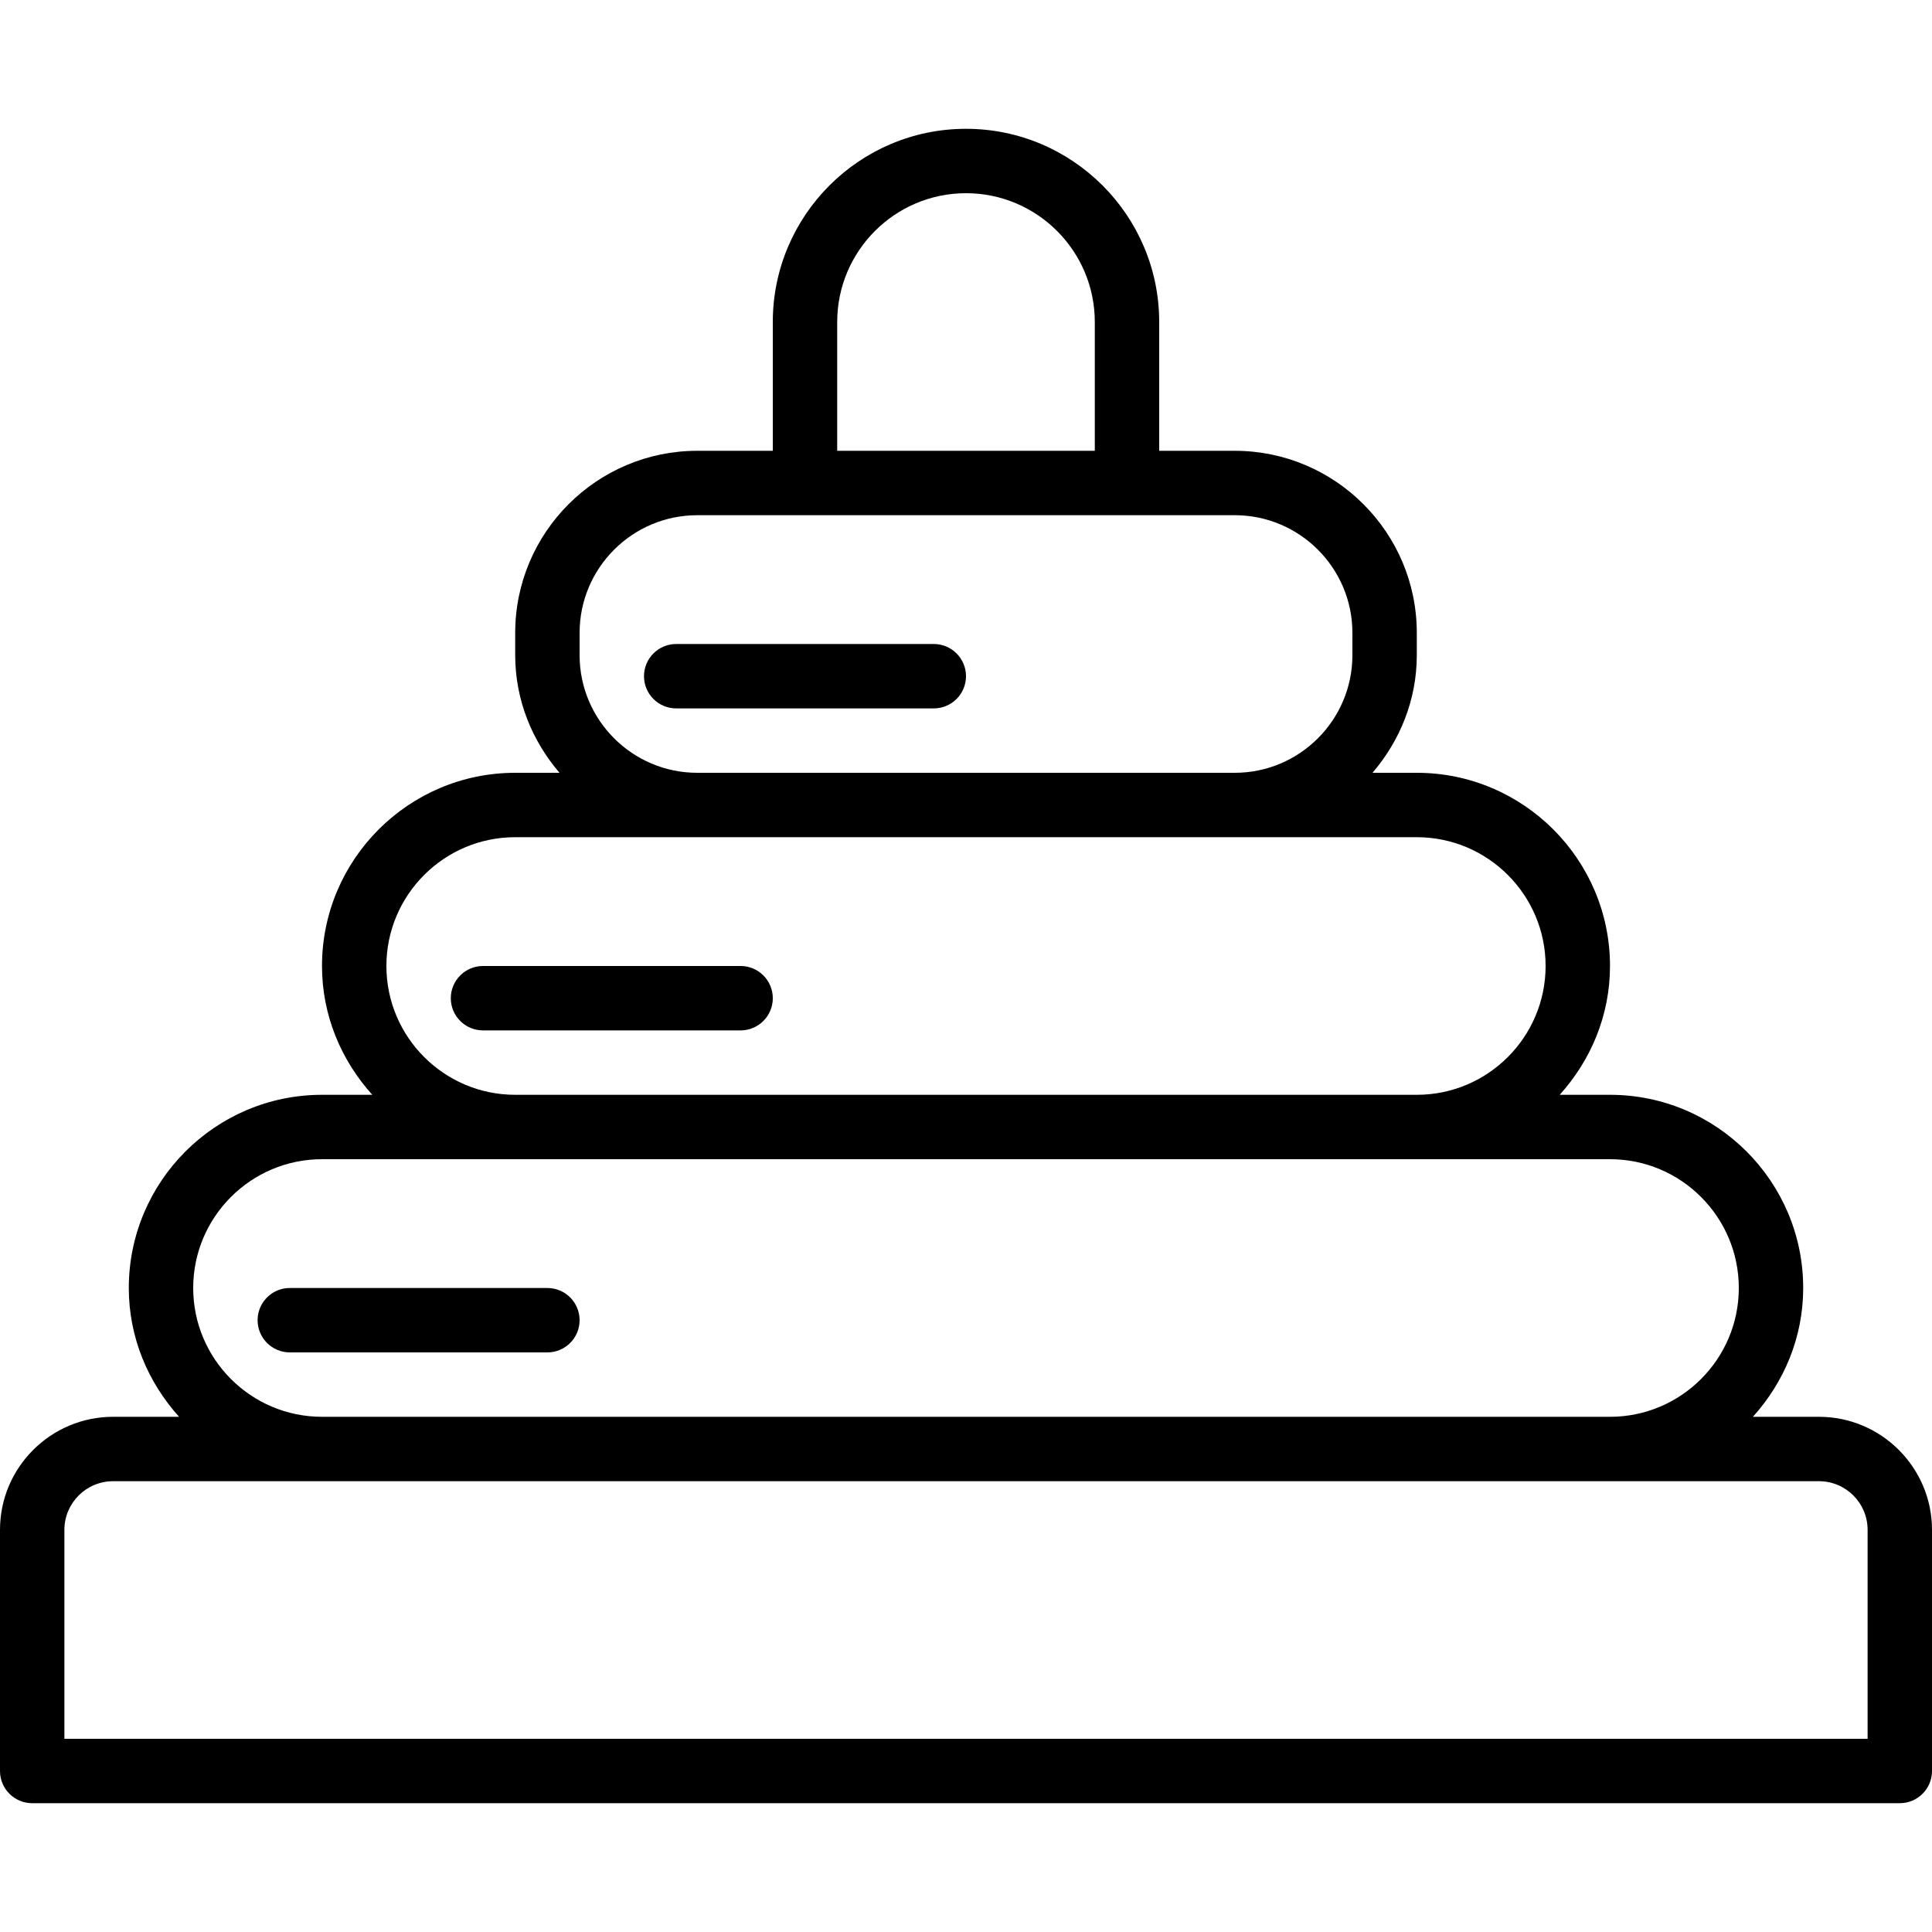 <?xml version="1.0" encoding="iso-8859-1"?>
<!-- Generator: Adobe Illustrator 19.0.0, SVG Export Plug-In . SVG Version: 6.00 Build 0)  -->
<svg version="1.1" id="Layer_1" xmlns="http://www.w3.org/2000/svg" xmlns:xlink="http://www.w3.org/1999/xlink" x="0px" y="0px"
	 viewBox="0 0 30 30" style="enable-background:new 0 0 30 30;" xml:space="preserve">
<g>
	<g>
		<path d="M10.5,11h4c0.276,0,0.5-0.224,0.5-0.5S14.776,10,14.5,10h-4c-0.276,0-0.5,0.224-0.5,0.5S10.224,11,10.5,11z M4.5,21h4
			C8.776,21,9,20.776,9,20.5S8.776,20,8.5,20h-4C4.224,20,4,20.224,4,20.5S4.224,21,4.5,21z M28.244,22h-1.025
			C27.699,21.468,28,20.771,28,20c0-1.654-1.346-3-3-3h-0.781C24.699,16.468,25,15.771,25,15c0-1.654-1.346-3-3-3h-0.688
			C21.735,11.506,22,10.873,22,10.173V9.827C22,8.268,20.732,7,19.173,7H18V5c0-1.654-1.346-3-3-3s-3,1.346-3,3v2h-1.173
			C9.269,7,8,8.268,8,9.827v0.346c0,0.7,0.265,1.333,0.688,1.827H8c-1.654,0-3,1.346-3,3c0,0.771,0.301,1.468,0.781,2H5
			c-1.654,0-3,1.346-3,3c0,0.771,0.301,1.468,0.781,2H1.756C0.788,22,0,22.787,0,23.755V27.5C0,27.776,0.224,28,0.5,28h29
			c0.276,0,0.5-0.224,0.5-0.5v-3.745C30,22.788,29.212,22,28.244,22z M13,5c0-1.103,0.897-2,2-2s2,0.897,2,2v2h-4V5z M9,9.827
			C9,8.82,9.819,8,10.827,8h8.346C20.181,8,21,8.82,21,9.827v0.346C21,11.18,20.181,12,19.173,12h-8.346C9.819,12,9,11.18,9,10.173
			V9.827z M8,13h14c1.103,0,2,0.897,2,2c0,1.103-0.897,2-2,2H8c-1.103,0-2-0.897-2-2C6,13.897,6.897,13,8,13z M5,18h20
			c1.103,0,2,0.897,2,2c0,1.103-0.897,2-2,2H5c-1.103,0-2-0.897-2-2C3,18.897,3.897,18,5,18z M29,27H1v-3.245
			C1,23.339,1.339,23,1.756,23h26.488C28.661,23,29,23.338,29,23.755V27z M7.5,16h4c0.276,0,0.5-0.224,0.5-0.5S11.776,15,11.5,15h-4
			C7.224,15,7,15.224,7,15.5S7.224,16,7.5,16z"/>
	</g>
</g>
</svg>
